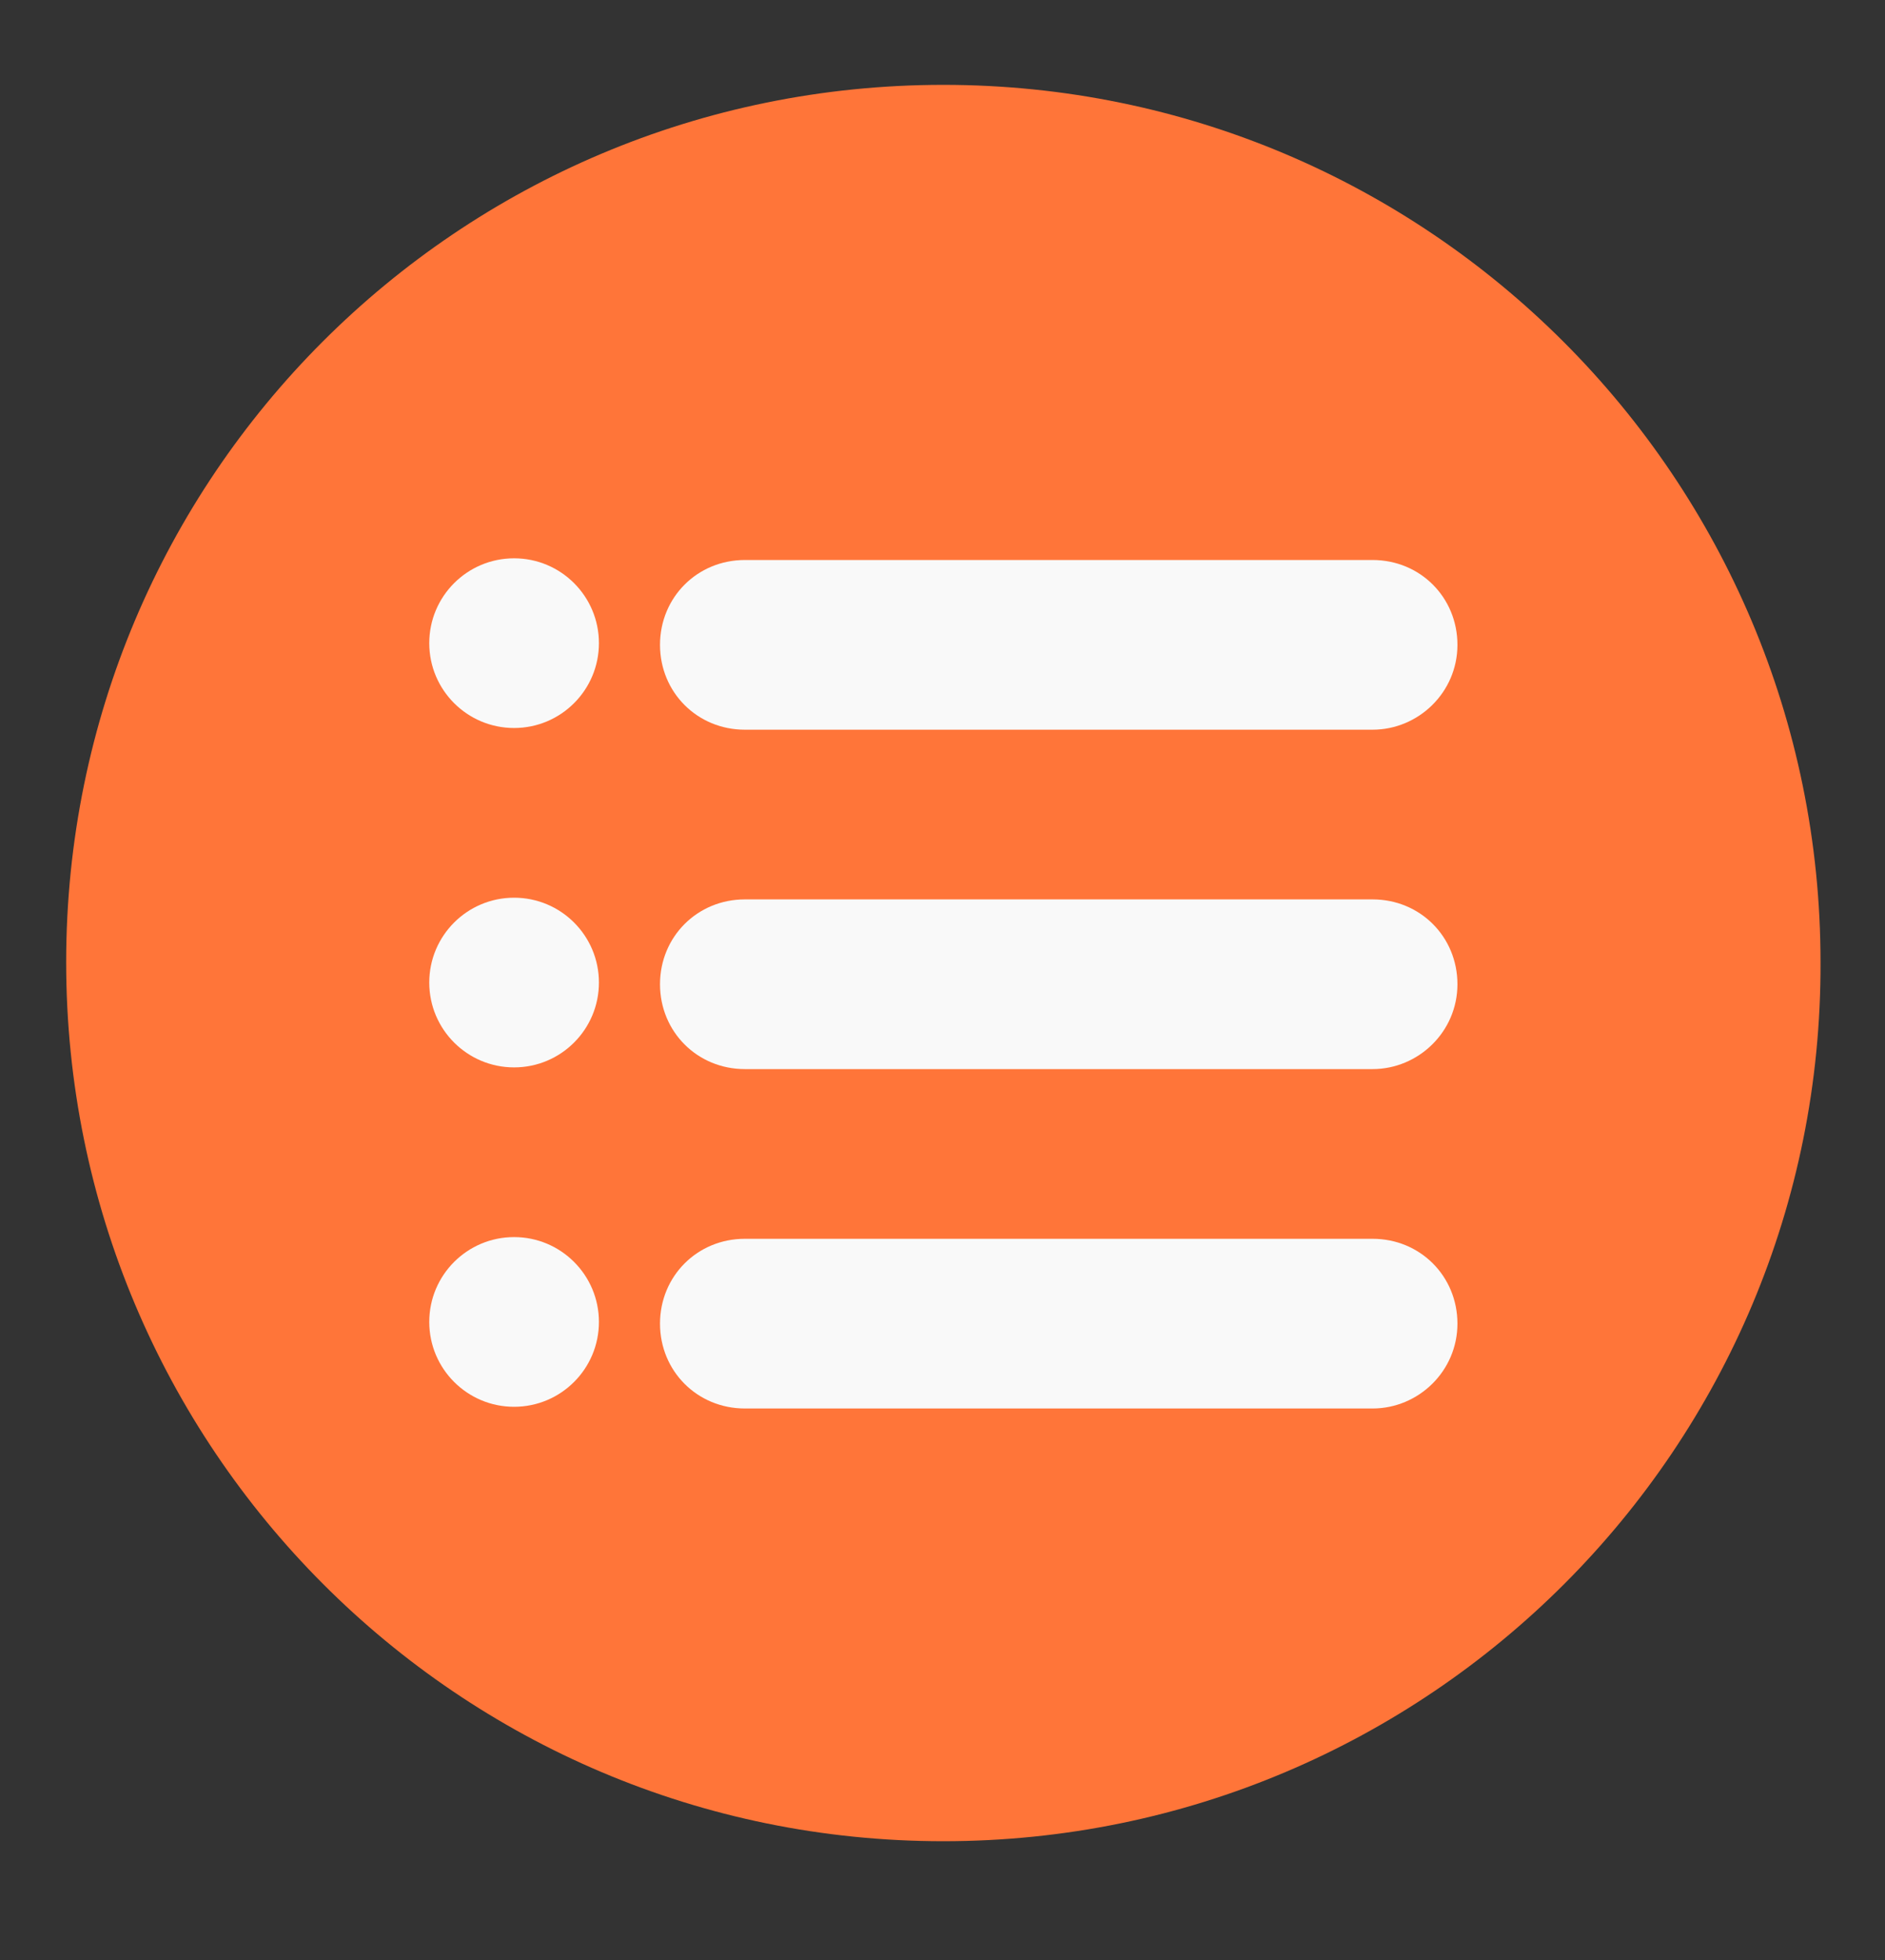 <svg xmlns="http://www.w3.org/2000/svg" viewBox="0 0 111.1 115.5">
  <rect x="0" y="0" width="111.1" height="115.5" fill="#333333" stroke="none"/>
  <path fill="#FF7539" d="M55.6 108.5C27 108.5 3.9 85.3 3.9 56.7 3.9 28.1 27 5 55.6 5s51.7 23.2 51.7 51.7c.1 28.6-23.1 51.8-51.7 51.8z"/>
  <path fill="#F9F9F9" d="M80.9 43h-37c-2.8 0-5-2.2-5-5s2.2-5 5-5h37c2.8 0 5 2.2 5 5s-2.3 5-5 5zM80.9 63h-37c-2.8 0-5-2.2-5-5s2.2-5 5-5h37c2.8 0 5 2.2 5 5s-2.3 5-5 5zM80.9 83h-37c-2.8 0-5-2.2-5-5s2.2-5 5-5h37c2.8 0 5 2.2 5 5s-2.3 5-5 5z"/>
  <circle fill="#F9F9F9" cx="30.3" cy="37.9" r="5"/>
  <circle fill="#F9F9F9" cx="30.3" cy="57.9" r="5"/>
  <circle fill="#F9F9F9" cx="30.3" cy="77.9" r="5"/>
</svg>
